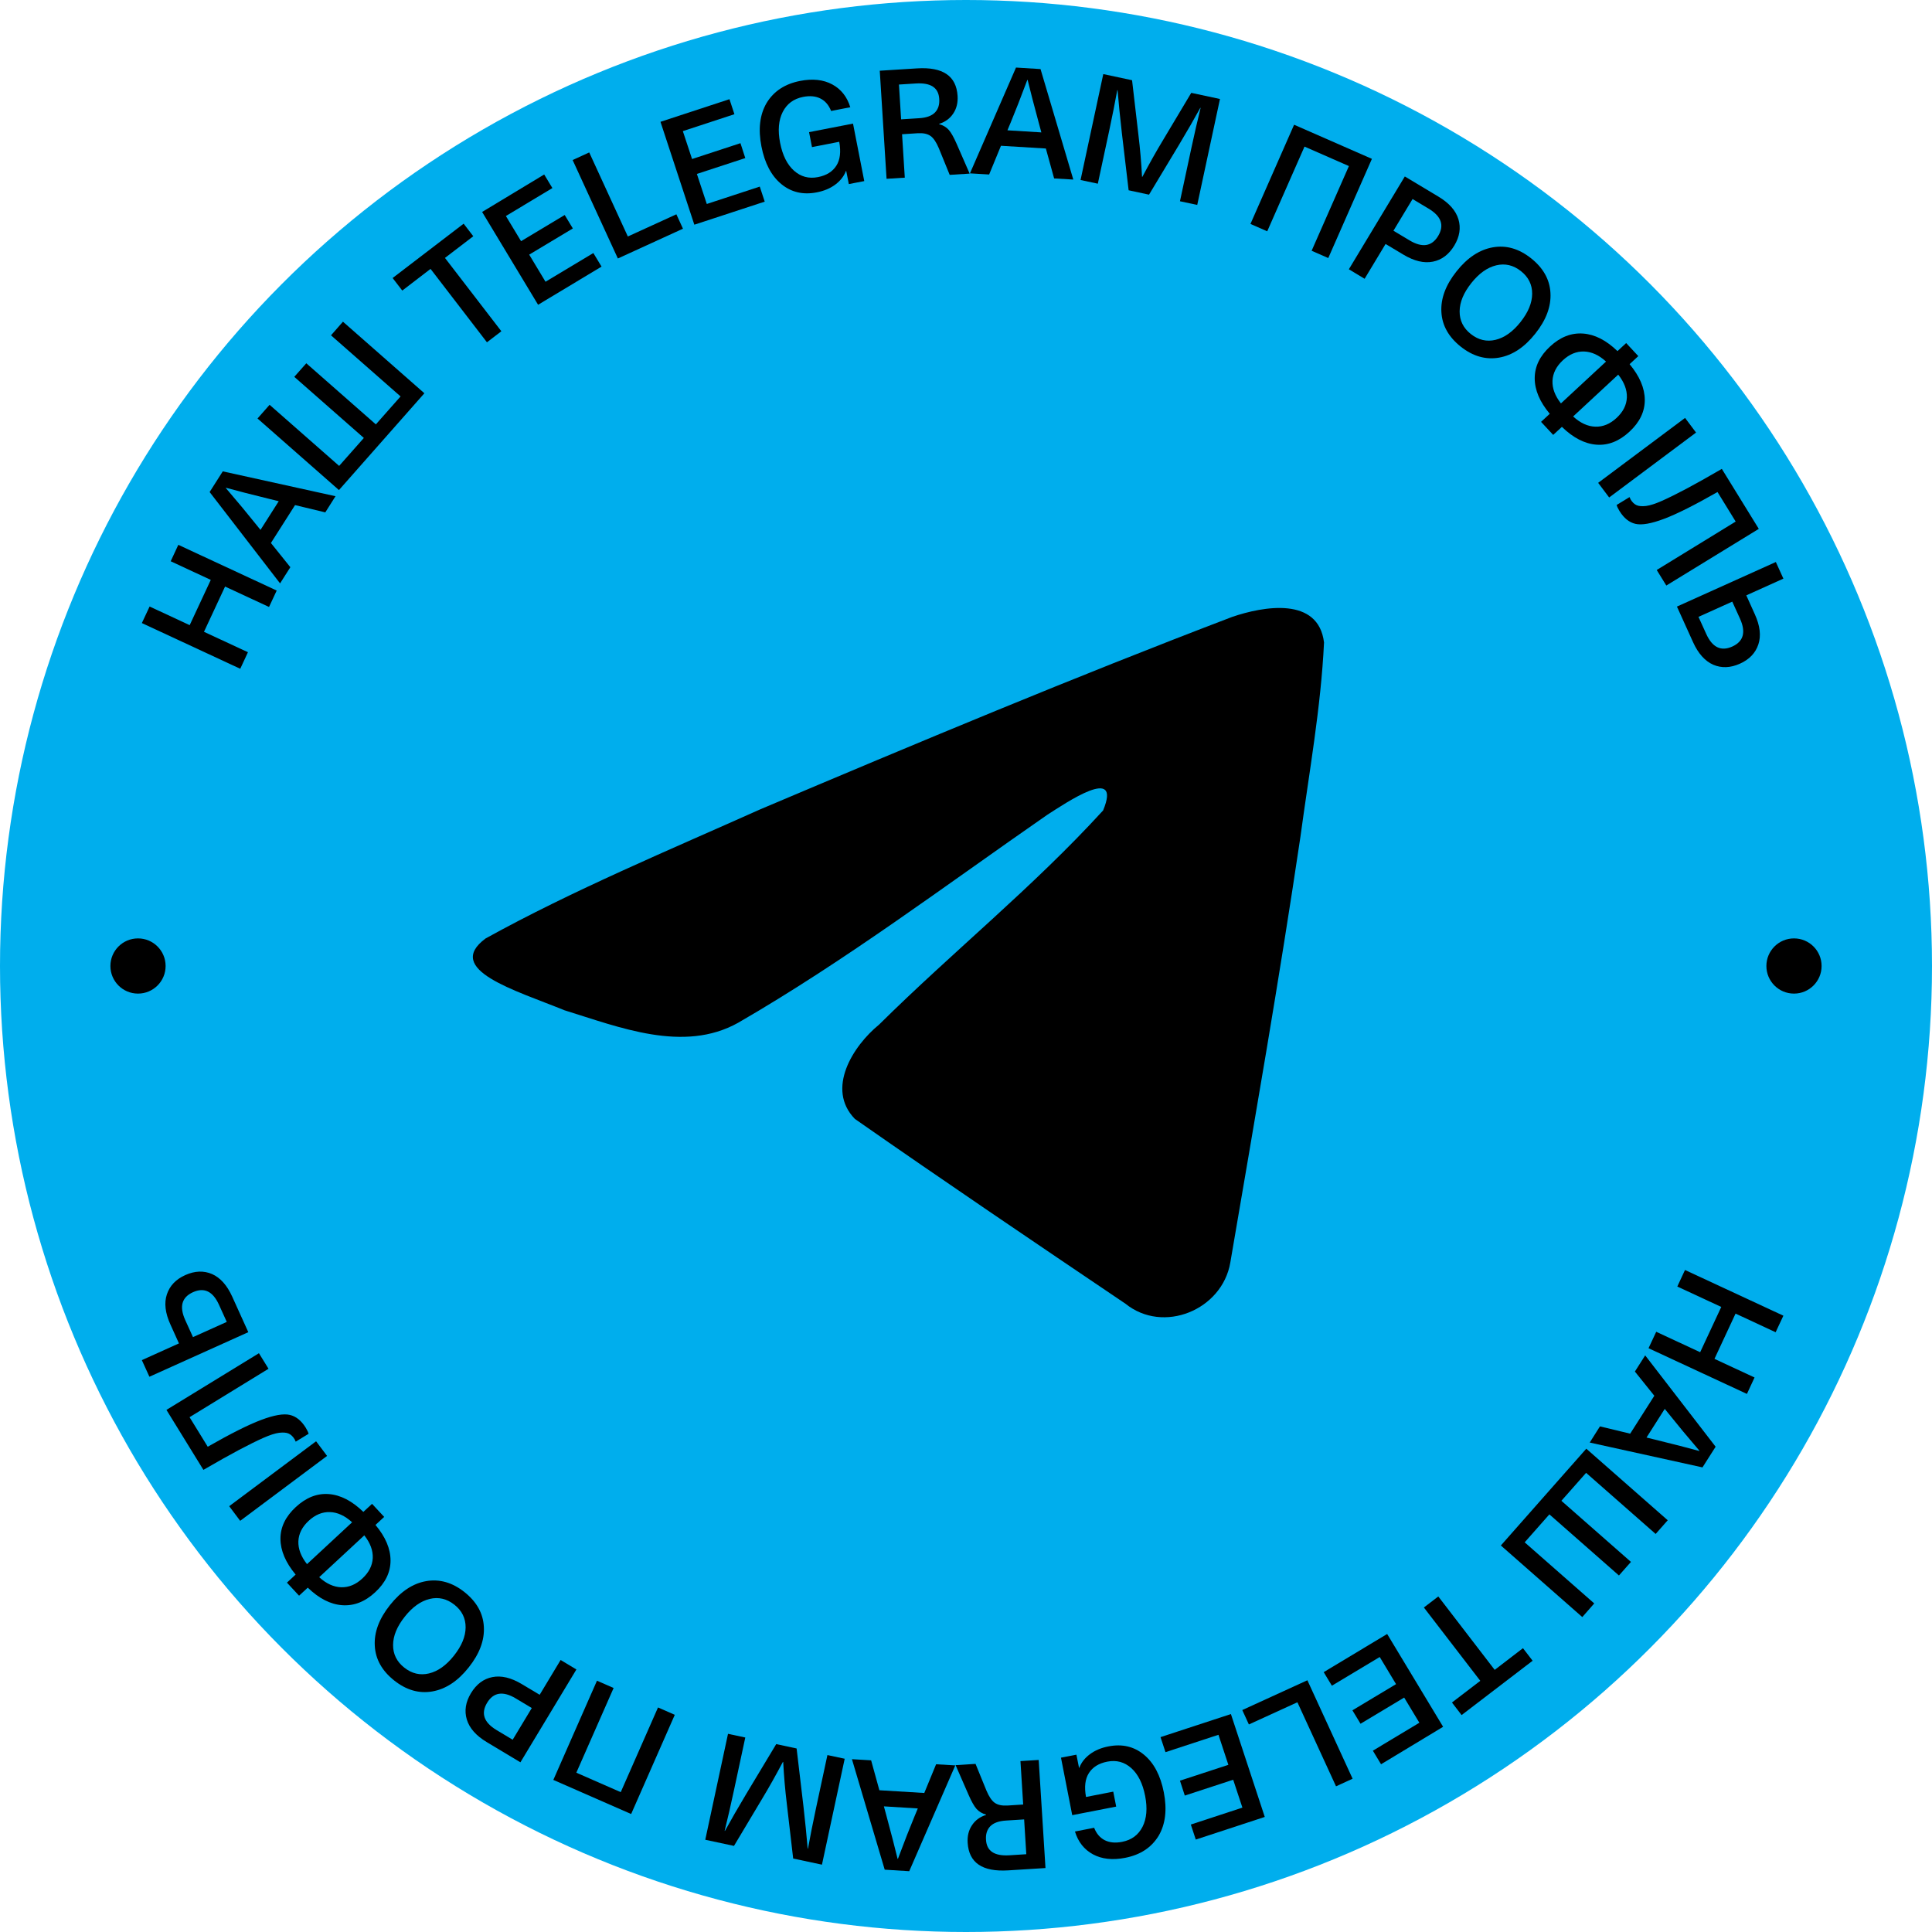 <svg width="286" height="286" viewBox="0 0 286 286" fill="none" xmlns="http://www.w3.org/2000/svg">
<circle cx="143" cy="143" r="143" fill="#00AEED"/>
<g clip-path="url(#clip0_834_968)">
<path d="M26.397 80.654L40.962 87.42L39.825 89.851L33.318 86.829L30.196 93.529L36.703 96.551L35.565 99.001L21 92.234L22.147 89.785L28.08 92.544L31.202 85.844L25.269 83.085L26.397 80.654Z" fill="black"/>
<path d="M48.154 75.849L43.678 74.77L40.105 80.382L42.982 83.966L41.459 86.359L31.031 72.837L32.978 69.777L49.668 73.456L48.154 75.849ZM38.563 78.439L41.262 74.197L39.964 73.878C37.218 73.203 35.056 72.649 33.457 72.208L33.429 72.245C35.206 74.319 36.635 76.037 37.717 77.397L38.563 78.439Z" fill="black"/>
<path d="M50.768 47.621L62.823 58.216L50.176 72.546L38.121 61.951L39.908 59.924L50.204 68.97L53.862 64.832L43.565 55.785L45.343 53.777L55.639 62.824L59.297 58.685L49 49.639L50.768 47.621Z" fill="black"/>
<path d="M68.634 33.113L70.063 34.971L65.869 38.181L74.219 49.038L72.085 50.671L63.735 39.804L59.55 43.014L58.121 41.156L68.634 33.113Z" fill="black"/>
<path d="M80.558 25.831L81.771 27.839L74.888 31.978L77.135 35.703L83.595 31.828L84.799 33.817L78.339 37.693L80.755 41.709L87.836 37.458L89.049 39.466L79.655 45.116L71.371 31.377L80.558 25.831Z" fill="black"/>
<path d="M87.224 22.565L92.941 35.009L100.125 31.724L101.102 33.855L91.464 38.265L84.769 23.692L87.224 22.565Z" fill="black"/>
<path d="M107.985 14.683L108.718 16.907L101.083 19.412L102.447 23.541L109.612 21.195L110.326 23.401L103.161 25.747L104.628 30.195L112.47 27.623L113.204 29.848L102.785 33.263L97.773 18.033L107.985 14.683Z" fill="black"/>
<path d="M118.442 11.98C120.304 11.614 121.893 11.793 123.2 12.496C124.507 13.2 125.401 14.336 125.871 15.875L123.031 16.428C122.693 15.565 122.166 14.946 121.461 14.589C120.756 14.232 119.9 14.148 118.894 14.345C117.493 14.617 116.487 15.358 115.866 16.578C115.255 17.789 115.123 19.309 115.48 21.139C115.838 22.979 116.524 24.358 117.53 25.259C118.536 26.16 119.721 26.488 121.094 26.216C122.335 25.972 123.238 25.418 123.802 24.536C124.366 23.664 124.507 22.481 124.235 20.989L120.201 21.777L119.768 19.563L126.275 18.296L127.939 26.807L125.654 27.248L125.269 25.306L125.222 25.315C124.93 26.094 124.404 26.76 123.652 27.323C122.899 27.887 121.978 28.271 120.897 28.478C118.875 28.872 117.126 28.459 115.659 27.248C114.192 26.038 113.205 24.18 112.716 21.674C112.218 19.112 112.472 16.963 113.487 15.236C114.55 13.501 116.186 12.421 118.442 11.98Z" fill="black"/>
<path d="M131.24 26.469L130.234 10.469L135.754 10.122C139.571 9.887 141.565 11.238 141.753 14.194C141.819 15.199 141.603 16.071 141.114 16.803C140.625 17.545 139.929 18.051 139.026 18.333V18.38C139.609 18.539 140.079 18.821 140.437 19.215C140.794 19.619 141.179 20.304 141.612 21.289L143.54 25.7L140.587 25.887L138.979 21.946C138.603 21.054 138.199 20.444 137.747 20.125C137.296 19.806 136.666 19.675 135.857 19.722L133.535 19.872L133.939 26.3L131.24 26.469ZM135.594 12.355L133.074 12.515L133.394 17.667L136.074 17.498C137.155 17.432 137.935 17.141 138.415 16.644C138.894 16.137 139.101 15.471 139.036 14.626C138.932 12.975 137.785 12.224 135.594 12.355Z" fill="black"/>
<path d="M156.045 26.413L154.822 21.984L148.175 21.58L146.426 25.831L143.586 25.662L150.403 10L154.033 10.225L158.885 26.582L156.045 26.413ZM149.134 19.29L154.155 19.6L153.807 18.314C153.074 15.593 152.509 13.425 152.124 11.83H152.077C151.118 14.392 150.309 16.466 149.641 18.07L149.134 19.29Z" fill="black"/>
<path d="M180.596 14.655L177.23 30.336L174.673 29.792L176.365 21.909C176.835 19.703 177.296 17.733 177.729 15.978L177.682 15.969C176.798 17.573 175.745 19.413 174.513 21.468L170.093 28.816L167.075 28.168L166.069 19.657C165.796 17.282 165.589 15.18 165.439 13.35L165.392 13.341C165.072 15.115 164.677 17.104 164.207 19.309L162.515 27.192L159.957 26.648L163.323 10.967L167.583 11.877L168.514 19.882C168.777 22.04 168.956 24.133 169.059 26.169L169.106 26.179C170.122 24.264 171.147 22.425 172.209 20.67L176.346 13.745L180.596 14.655Z" fill="black"/>
<path d="M203.088 23.514L196.628 38.2L194.164 37.121L199.684 24.583L193.111 21.702L187.592 34.24L185.109 33.151L191.569 18.465L203.088 23.514Z" fill="black"/>
<path d="M199.676 39.861L207.96 26.122L212.934 29.106C214.523 30.054 215.51 31.18 215.896 32.456C216.281 33.742 216.074 35.037 215.285 36.351C214.485 37.674 213.432 38.472 212.116 38.734C210.799 38.997 209.351 38.65 207.762 37.702L205.111 36.116L202.008 41.268L199.676 39.861ZM211.486 30.889L209.107 29.463L206.277 34.155L208.656 35.581C210.536 36.708 211.956 36.492 212.896 34.925C213.837 33.357 213.366 32.015 211.486 30.889Z" fill="black"/>
<path d="M220.991 36.613C222.965 36.266 224.855 36.81 226.651 38.237C228.447 39.663 229.416 41.38 229.519 43.37C229.632 45.369 228.88 47.377 227.272 49.395C225.664 51.422 223.868 52.604 221.903 52.942C219.938 53.28 218.038 52.745 216.242 51.318C214.446 49.892 213.478 48.175 213.374 46.185C213.261 44.186 214.014 42.178 215.622 40.16C217.22 38.143 219.016 36.96 220.991 36.613ZM226.811 43.492C226.821 42.141 226.266 41.014 225.147 40.132C224.028 39.25 222.805 38.959 221.489 39.278C220.173 39.597 218.941 40.47 217.803 41.906C216.665 43.342 216.082 44.731 216.073 46.091C216.064 47.443 216.618 48.569 217.737 49.451C218.856 50.333 220.079 50.624 221.395 50.305C222.711 49.986 223.943 49.113 225.081 47.677C226.228 46.232 226.802 44.843 226.811 43.492Z" fill="black"/>
<path d="M243.483 59.192C243.492 60.928 242.731 62.505 241.207 63.912C239.684 65.32 238.057 65.958 236.327 65.827C234.588 65.695 232.886 64.813 231.212 63.19L229.924 64.381L228.128 62.448L229.416 61.256C227.93 59.483 227.188 57.728 227.188 55.992C227.188 54.256 227.949 52.689 229.463 51.29C230.967 49.892 232.594 49.254 234.334 49.376C236.073 49.498 237.766 50.361 239.44 51.975L240.728 50.784L242.524 52.717L241.235 53.909C242.721 55.692 243.473 57.456 243.483 59.192ZM234.484 52.032C233.365 52.004 232.322 52.435 231.353 53.336C230.385 54.237 229.877 55.241 229.82 56.358C229.773 57.475 230.187 58.591 231.071 59.717L237.747 53.524C236.694 52.557 235.603 52.069 234.484 52.032ZM239.552 55.457L232.876 61.651C233.948 62.627 235.048 63.133 236.167 63.161C237.286 63.199 238.339 62.767 239.308 61.866C240.276 60.965 240.784 59.961 240.831 58.835C240.869 57.719 240.446 56.593 239.552 55.457Z" fill="black"/>
<path d="M251.072 64.034L238.209 73.643L236.582 71.476L249.445 61.866L251.072 64.034Z" fill="black"/>
<path d="M260.36 78.289L246.67 86.678L245.25 84.379L256.938 77.209L254.248 72.836C250.863 74.769 248.23 76.093 246.331 76.806C244.441 77.519 243.031 77.763 242.1 77.547C241.169 77.331 240.379 76.693 239.73 75.633C239.514 75.276 239.373 74.976 239.316 74.751L241.225 73.587C241.282 73.728 241.338 73.85 241.394 73.953C241.648 74.366 241.94 74.638 242.278 74.788C242.617 74.938 243.078 74.967 243.67 74.901C244.262 74.826 245.052 74.573 246.049 74.131C247.036 73.69 248.23 73.099 249.631 72.358C251.032 71.616 252.781 70.631 254.888 69.411L260.36 78.289Z" fill="black"/>
<path d="M250.631 95.068L248.242 89.794L262.883 83.197L264.001 85.656L258.51 88.133L259.78 90.949C260.541 92.628 260.72 94.111 260.297 95.387C259.874 96.664 258.971 97.621 257.56 98.25C256.159 98.878 254.843 98.925 253.611 98.4C252.389 97.855 251.392 96.748 250.631 95.068ZM256.432 89.062L251.43 91.315L252.577 93.839C253.48 95.838 254.758 96.457 256.423 95.716C258.096 94.965 258.482 93.586 257.579 91.587L256.432 89.062Z" fill="black"/>
</g>
<g clip-path="url(#clip1_834_968)">
<path d="M258.603 206.346L244.038 199.58L245.175 197.149L251.682 200.171L254.804 193.471L248.297 190.449L249.435 188L264 194.766L262.853 197.215L256.92 194.456L253.798 201.156L259.731 203.915L258.603 206.346Z" fill="black"/>
<path d="M236.846 211.151L241.322 212.23L244.895 206.618L242.018 203.034L243.541 200.641L253.969 214.163L252.022 217.223L235.332 213.544L236.846 211.151ZM246.437 208.561L243.738 212.803L245.036 213.122C247.782 213.797 249.944 214.351 251.543 214.792L251.571 214.755C249.794 212.681 248.365 210.963 247.283 209.603L246.437 208.561Z" fill="black"/>
<path d="M234.232 239.379L222.177 228.784L234.824 214.454L246.879 225.049L245.092 227.076L234.796 218.03L231.138 222.168L241.435 231.215L239.657 233.223L229.361 224.176L225.703 228.315L236 237.361L234.232 239.379Z" fill="black"/>
<path d="M216.366 253.887L214.937 252.029L219.131 248.819L210.781 237.962L212.916 236.329L221.265 247.196L225.45 243.986L226.879 245.844L216.366 253.887Z" fill="black"/>
<path d="M204.442 261.169L203.229 259.161L210.112 255.022L207.865 251.297L201.405 255.172L200.202 253.183L206.661 249.307L204.245 245.291L197.164 249.542L195.951 247.534L205.345 241.884L213.629 255.623L204.442 261.169Z" fill="black"/>
<path d="M197.776 264.435L192.059 251.991L184.875 255.276L183.898 253.145L193.536 248.735L200.23 263.308L197.776 264.435Z" fill="black"/>
<path d="M177.015 272.317L176.282 270.093L183.917 267.588L182.553 263.459L175.388 265.805L174.674 263.599L181.839 261.253L180.372 256.805L172.53 259.377L171.796 257.152L182.215 253.737L187.227 268.967L177.015 272.317Z" fill="black"/>
<path d="M166.558 275.02C164.696 275.386 163.107 275.207 161.8 274.504C160.493 273.8 159.599 272.664 159.129 271.125L161.969 270.572C162.307 271.435 162.834 272.054 163.539 272.411C164.244 272.768 165.1 272.852 166.106 272.655C167.507 272.383 168.513 271.641 169.134 270.422C169.745 269.211 169.877 267.691 169.52 265.861C169.162 264.021 168.476 262.642 167.47 261.741C166.464 260.84 165.279 260.512 163.906 260.784C162.665 261.028 161.762 261.582 161.198 262.464C160.634 263.336 160.493 264.519 160.765 266.011L164.799 265.223L165.232 267.437L158.725 268.704L157.061 260.193L159.346 259.752L159.731 261.694L159.778 261.685C160.07 260.906 160.596 260.24 161.348 259.677C162.101 259.114 163.022 258.729 164.103 258.522C166.125 258.128 167.874 258.541 169.341 259.752C170.808 260.962 171.795 262.82 172.284 265.326C172.782 267.888 172.528 270.037 171.513 271.763C170.45 273.5 168.814 274.579 166.558 275.02Z" fill="black"/>
<path d="M153.76 260.531L154.766 276.531L149.246 276.878C145.429 277.113 143.435 275.762 143.247 272.806C143.181 271.801 143.397 270.929 143.886 270.197C144.375 269.455 145.071 268.949 145.974 268.667V268.62C145.391 268.461 144.921 268.179 144.563 267.785C144.206 267.381 143.821 266.696 143.388 265.711L141.46 261.3L144.413 261.113L146.021 265.054C146.397 265.946 146.801 266.556 147.253 266.875C147.704 267.194 148.334 267.325 149.143 267.278L151.465 267.128L151.061 260.7L153.76 260.531ZM149.406 274.645L151.926 274.485L151.606 269.333L148.926 269.502C147.845 269.568 147.065 269.859 146.585 270.356C146.106 270.863 145.899 271.529 145.964 272.374C146.068 274.025 147.215 274.776 149.406 274.645Z" fill="black"/>
<path d="M128.955 260.587L130.178 265.016L136.825 265.42L138.574 261.169L141.414 261.338L134.597 277L130.967 276.775L126.115 260.418L128.955 260.587ZM135.866 267.71L130.845 267.4L131.193 268.686C131.926 271.407 132.491 273.575 132.876 275.17H132.923C133.882 272.608 134.691 270.534 135.359 268.93L135.866 267.71Z" fill="black"/>
<path d="M104.404 272.345L107.77 256.664L110.327 257.208L108.635 265.091C108.165 267.296 107.704 269.267 107.271 271.022L107.318 271.031C108.202 269.427 109.255 267.587 110.487 265.532L114.907 258.184L117.925 258.832L118.931 267.343C119.204 269.718 119.411 271.82 119.561 273.65L119.608 273.659C119.928 271.885 120.323 269.896 120.793 267.691L122.485 259.808L125.043 260.352L121.677 276.033L117.417 275.123L116.486 267.118C116.223 264.96 116.044 262.867 115.941 260.831L115.894 260.821C114.878 262.736 113.853 264.575 112.791 266.33L108.654 273.255L104.404 272.345Z" fill="black"/>
<path d="M81.912 263.486L88.372 248.8L90.836 249.879L85.316 262.417L91.889 265.298L97.408 252.76L99.891 253.849L93.431 268.535L81.912 263.486Z" fill="black"/>
<path d="M85.324 247.139L77.04 260.878L72.066 257.894C70.477 256.946 69.49 255.82 69.104 254.544C68.719 253.258 68.925 251.963 69.715 250.649C70.515 249.326 71.568 248.528 72.884 248.266C74.201 248.003 75.649 248.35 77.238 249.298L79.889 250.884L82.992 245.732L85.324 247.139ZM73.514 256.111L75.893 257.537L78.723 252.845L76.344 251.419C74.464 250.293 73.044 250.508 72.104 252.076C71.163 253.643 71.633 254.985 73.514 256.111Z" fill="black"/>
<path d="M64.009 250.387C62.035 250.734 60.145 250.19 58.349 248.763C56.553 247.337 55.584 245.62 55.481 243.63C55.368 241.631 56.12 239.623 57.728 237.605C59.336 235.578 61.132 234.396 63.097 234.058C65.062 233.72 66.962 234.255 68.758 235.682C70.554 237.108 71.522 238.825 71.626 240.815C71.739 242.814 70.986 244.822 69.378 246.84C67.78 248.857 65.984 250.04 64.009 250.387ZM58.189 243.508C58.179 244.859 58.734 245.986 59.853 246.868C60.972 247.75 62.194 248.041 63.511 247.722C64.827 247.403 66.059 246.53 67.197 245.094C68.335 243.658 68.918 242.269 68.927 240.909C68.936 239.557 68.382 238.431 67.263 237.549C66.144 236.667 64.921 236.376 63.605 236.695C62.289 237.014 61.057 237.887 59.919 239.323C58.772 240.768 58.198 242.157 58.189 243.508Z" fill="black"/>
<path d="M41.517 227.808C41.508 226.072 42.269 224.495 43.793 223.088C45.316 221.68 46.943 221.042 48.673 221.173C50.412 221.305 52.114 222.187 53.788 223.81L55.076 222.619L56.872 224.552L55.584 225.744C57.07 227.517 57.812 229.272 57.812 231.008C57.812 232.744 57.051 234.311 55.537 235.71C54.032 237.108 52.406 237.746 50.666 237.624C48.927 237.502 47.234 236.639 45.56 235.025L44.272 236.216L42.476 234.283L43.764 233.091C42.279 231.308 41.527 229.544 41.517 227.808ZM50.516 234.968C51.635 234.996 52.678 234.565 53.647 233.664C54.615 232.763 55.123 231.759 55.18 230.642C55.227 229.525 54.813 228.409 53.929 227.283L47.253 233.476C48.306 234.443 49.397 234.931 50.516 234.968ZM45.448 231.543L52.124 225.349C51.052 224.373 49.952 223.867 48.833 223.839C47.714 223.801 46.661 224.233 45.692 225.134C44.724 226.034 44.216 227.039 44.169 228.165C44.131 229.281 44.554 230.408 45.448 231.543Z" fill="black"/>
<path d="M33.928 222.966L46.791 213.357L48.418 215.524L35.555 225.134L33.928 222.966Z" fill="black"/>
<path d="M24.64 208.711L38.331 200.322L39.75 202.621L28.062 209.791L30.752 214.164C34.137 212.23 36.77 210.907 38.669 210.194C40.559 209.481 41.969 209.237 42.9 209.453C43.831 209.669 44.621 210.307 45.27 211.367C45.486 211.724 45.627 212.024 45.684 212.249L43.775 213.413C43.718 213.272 43.662 213.15 43.605 213.047C43.352 212.634 43.06 212.362 42.722 212.212C42.383 212.062 41.922 212.033 41.33 212.099C40.738 212.174 39.948 212.428 38.951 212.869C37.964 213.31 36.77 213.901 35.369 214.642C33.968 215.384 32.219 216.369 30.112 217.589L24.64 208.711Z" fill="black"/>
<path d="M34.37 191.932L36.758 197.206L22.117 203.803L20.998 201.344L26.49 198.867L25.22 196.051C24.459 194.372 24.28 192.889 24.703 191.613C25.126 190.336 26.029 189.379 27.439 188.75C28.84 188.122 30.157 188.075 31.389 188.6C32.611 189.145 33.608 190.252 34.37 191.932ZM28.568 197.938L33.57 195.685L32.423 193.161C31.52 191.162 30.242 190.543 28.577 191.284C26.904 192.035 26.518 193.414 27.421 195.413L28.568 197.938Z" fill="black"/>
</g>
<circle cx="265.57" cy="143" r="4.086" fill="black"/>
<circle cx="20.43" cy="143" r="4.086" fill="black"/>
<path d="M71.887 138.922C84.749 131.805 99.172 125.797 112.585 119.79C135.735 109.992 158.886 100.287 182.404 91.322C186.997 89.751 195.173 88.272 196 95.111C195.541 104.724 193.795 114.336 192.509 123.856C189.386 144.93 185.711 165.911 182.128 186.892C180.934 193.916 172.206 197.521 166.603 192.992C153.19 183.934 139.777 174.876 126.548 165.634C122.231 161.197 126.273 154.82 130.131 151.677C141.155 140.771 152.822 131.435 163.295 119.974C166.143 113.135 157.783 118.865 155.027 120.621C139.961 131.066 125.262 142.157 109.277 151.4C101.193 155.929 91.639 152.047 83.555 149.551C76.297 146.594 65.64 143.543 71.887 138.922Z" fill="black"/>
<defs>
<clipPath id="clip0_834_968">
<rect width="243" height="89" fill="white" transform="translate(21 10)"/>
</clipPath>
<clipPath id="clip1_834_968">
<rect width="243" height="89" fill="white" transform="matrix(-1 0 0 -1 264 277)"/>
</clipPath>
</defs>
</svg>
